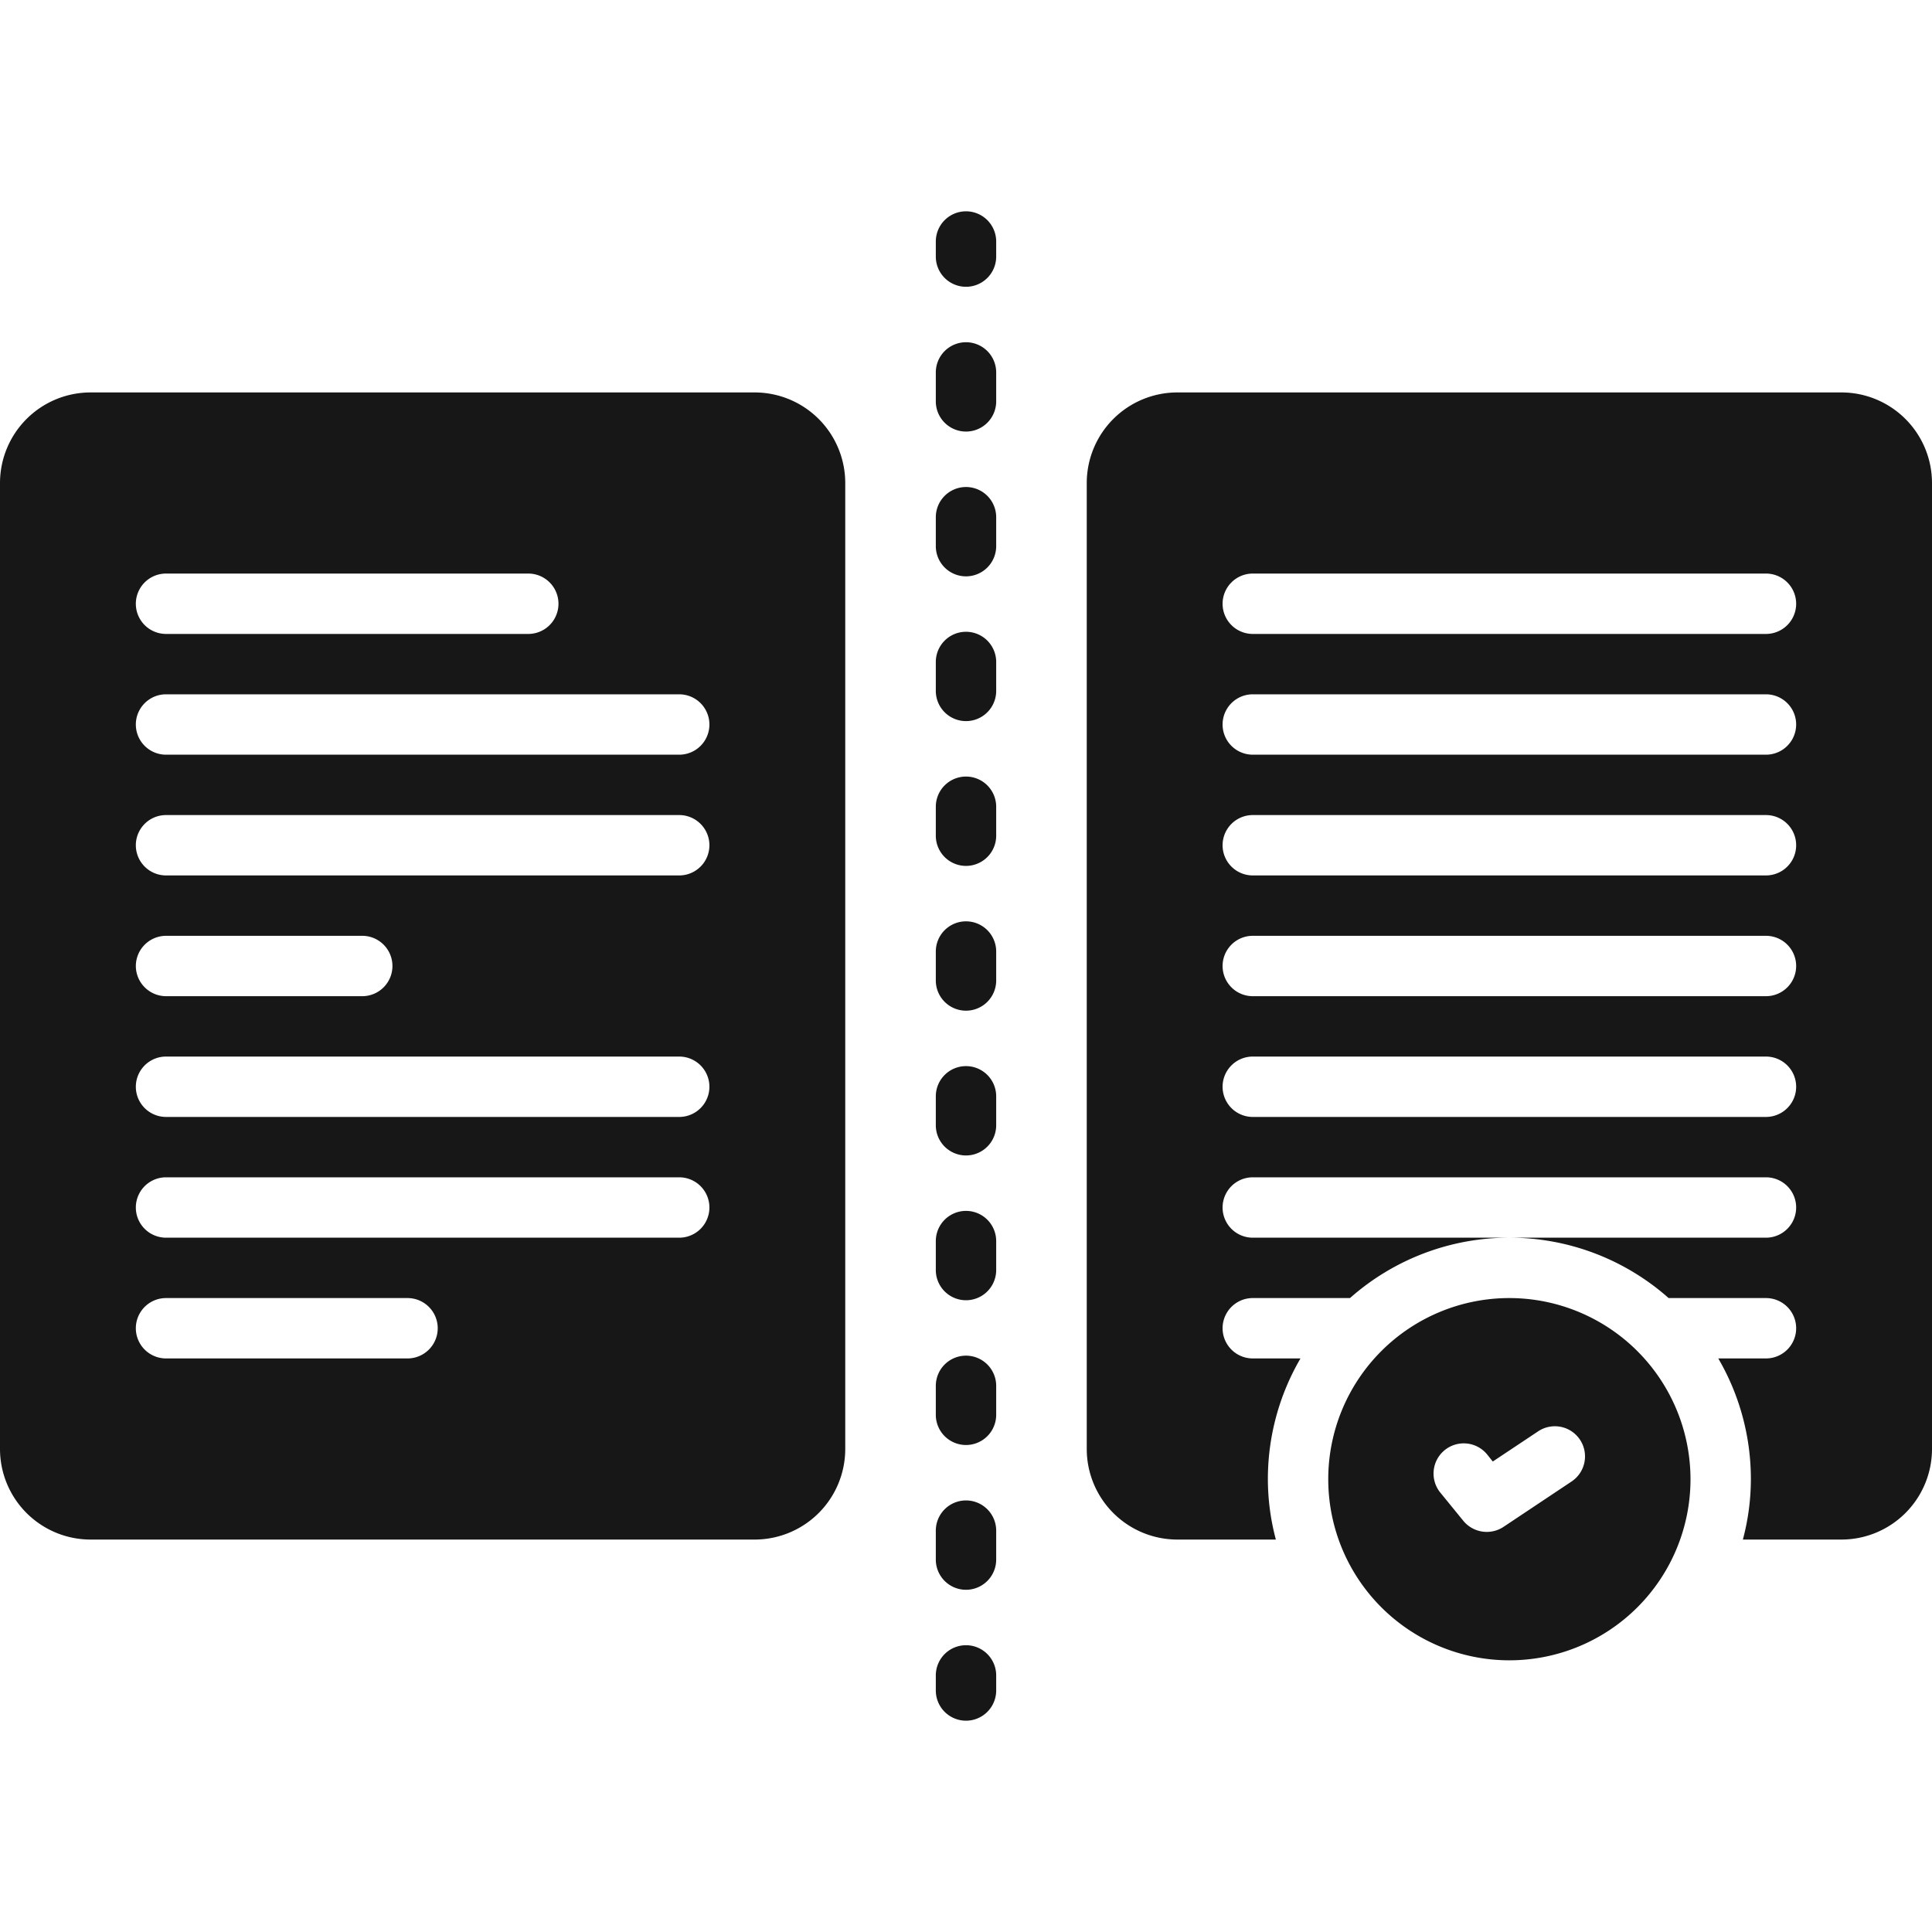 <svg height='100px' width='100px' xmlns="http://www.w3.org/2000/svg" data-name="Layer 1" viewBox="0 0 128 128" x="0px" y="0px">
  <title>Document Comparisons</title>
  <style>
    path {
      fill: #171717;
    }
    @media (prefers-color-scheme: dark) {
      path {
        fill: #b5b5b5;
      }
    }
  </style>
  <g>
    <path d="M64,14a2,2,0,0,0-2,2v1a2,2,0,0,0,4,0V16A2,2,0,0,0,64,14Z"></path>
    <path d="M64,61.041a2,2,0,0,0-2,2V64.96a2,2,0,0,0,4,0V63.041A2,2,0,0,0,64,61.041Z"></path>
    <path d="M64,51.449a2,2,0,0,0-2,2v1.919a2,2,0,0,0,4,0v-1.919A2,2,0,0,0,64,51.449Z"></path>
    <path d="M64,22.674a2,2,0,0,0-2,2v1.918a2,2,0,1,0,4,0v-1.918A2,2,0,0,0,64,22.674Z"></path>
    <path d="M64,41.857a2,2,0,0,0-2,2v1.918a2,2,0,0,0,4,0v-1.918A2,2,0,0,0,64,41.857Z"></path>
    <path d="M64,70.633a2,2,0,0,0-2,2v1.919a2,2,0,1,0,4,0v-1.919A2,2,0,0,0,64,70.633Z"></path>
    <path d="M64,89.816a2,2,0,0,0-2,2v1.919a2,2,0,0,0,4,0v-1.919A2,2,0,0,0,64,89.816Z"></path>
    <path d="M64,99.408a2,2,0,0,0-2,2v1.919a2,2,0,0,0,4,0v-1.919A2,2,0,0,0,64,99.408Z"></path>
    <path d="M64,80.225a2,2,0,0,0-2,2v1.919a2,2,0,0,0,4,0v-1.919A2,2,0,0,0,64,80.225Z"></path>
    <path d="M64,32.266a2,2,0,0,0-2,2v1.918a2,2,0,0,0,4,0v-1.918A2,2,0,0,0,64,32.266Z"></path>
    <path d="M64,109a2,2,0,0,0-2,2v1a2,2,0,0,0,4,0v-1A2,2,0,0,0,64,109Z"></path>
    <path d="M50,26H6a6.005,6.005,0,0,0-6,6V96a6.005,6.005,0,0,0,6,6H50a6.005,6.005,0,0,0,6-6V32A6.005,6.005,0,0,0,50,26ZM11,38H35a2,2,0,0,1,0,4H11a2,2,0,0,1,0-4ZM27,90H11a2,2,0,0,1,0-4H27a2,2,0,0,1,0,4Zm18-8H11a2,2,0,0,1,0-4H45a2,2,0,0,1,0,4Zm0-8H11a2,2,0,0,1,0-4H45a2,2,0,0,1,0,4ZM9,64a2.006,2.006,0,0,1,2-2H24a2,2,0,0,1,0,4H11A2.006,2.006,0,0,1,9,64Zm36-6H11a2,2,0,0,1,0-4H45a2,2,0,0,1,0,4Zm0-8H11a2,2,0,0,1,0-4H45a2,2,0,0,1,0,4Z"></path>
    <path d="M122,26H78a6.005,6.005,0,0,0-6,6V96a6.005,6.005,0,0,0,6,6h6.53A15.561,15.561,0,0,1,84,98a15.856,15.856,0,0,1,2.16-8H83a2,2,0,0,1,0-4h6.44A15.91,15.91,0,0,1,100,82H83a2,2,0,0,1,0-4h34a2,2,0,0,1,0,4H100a15.884,15.884,0,0,1,10.55,4H117a2,2,0,0,1,0,4h-3.16A15.856,15.856,0,0,1,116,98a15.561,15.561,0,0,1-.53,4H122a6.005,6.005,0,0,0,6-6V32A6.005,6.005,0,0,0,122,26Zm-5,48H83a2,2,0,0,1,0-4h34a2,2,0,0,1,0,4Zm0-8H83a2,2,0,0,1,0-4h34a2,2,0,0,1,0,4Zm0-8H83a2,2,0,0,1,0-4h34a2,2,0,0,1,0,4Zm0-8H83a2,2,0,0,1,0-4h34a2,2,0,0,1,0,4Zm0-8H83a2,2,0,0,1,0-4h34a2,2,0,0,1,0,4Z"></path>
    <path d="M100,86a12,12,0,1,0,12,12A12.01,12.01,0,0,0,100,86Zm4.11,12.16-4.5,3a2.011,2.011,0,0,1-2.66-.4l-1.5-1.84a2.001,2.001,0,1,1,3.1-2.53l.35.44,2.99-1.99a1.997,1.997,0,1,1,2.22,3.32Z"></path>
  </g>
</svg>

